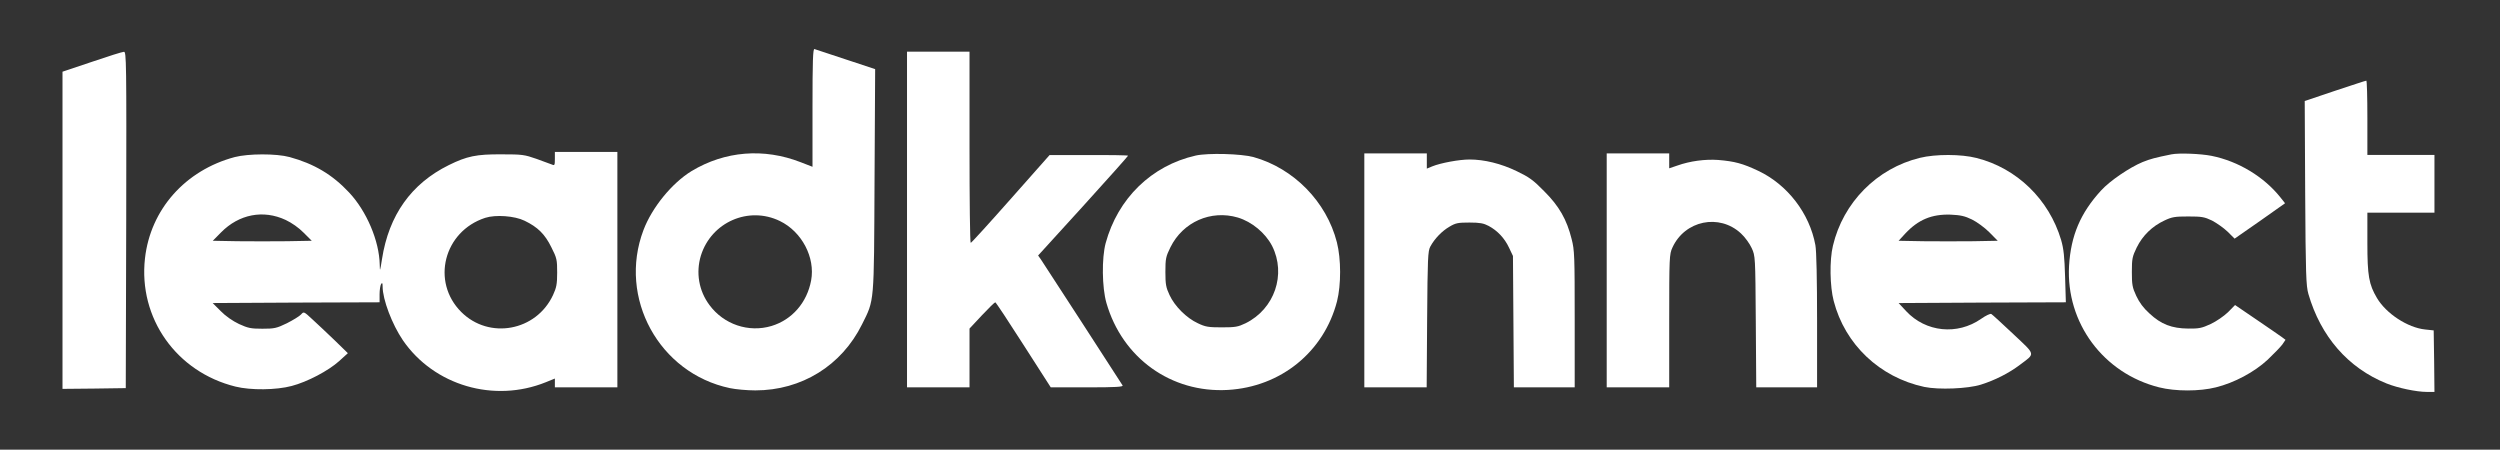 <svg width="278" height="50" viewBox="0 0 278 50" fill="none" xmlns="http://www.w3.org/2000/svg">
<rect x="0" y="0" width="278" height="50" fill="#333333" stroke="none"/>
<path d="M90.35 11.959V18.547L89.045 18.041C84.926 16.436 80.62 16.791 76.908 19.02C74.721 20.355 72.5 23.074 71.551 25.591C68.703 33.125 73.297 41.503 81.162 43.159C81.79 43.294 83.061 43.412 83.993 43.412C89.13 43.412 93.588 40.659 95.859 36.064C97.249 33.277 97.181 33.919 97.249 20.017L97.317 7.686L94.045 6.605C92.249 6.013 90.672 5.49 90.57 5.456C90.401 5.388 90.35 6.757 90.35 11.959ZM86.722 24.578C89.163 25.76 90.672 28.632 90.198 31.182C89.74 33.649 88.079 35.557 85.79 36.25C83.248 37.01 80.484 36.081 78.891 33.919C77.704 32.331 77.365 30.304 77.942 28.412C79.111 24.696 83.248 22.889 86.722 24.578Z" fill="white"/>
<path d="M10.222 6.875L6.95 7.973V25.608V43.243L10.476 43.209L13.985 43.159L14.036 24.442C14.069 6.706 14.053 5.743 13.781 5.76C13.612 5.76 12.002 6.267 10.222 6.875Z" fill="white"/>
<path d="M100.86 24.409V43.074H104.335H107.81V39.797V36.537L109.183 35.068C109.929 34.273 110.607 33.615 110.675 33.615C110.742 33.615 112.149 35.743 113.81 38.344L116.845 43.074H120.896C124.1 43.074 124.93 43.023 124.829 42.855C124.541 42.398 116.048 29.273 115.76 28.868L115.438 28.412L120.438 22.922C123.185 19.898 125.439 17.365 125.439 17.314C125.439 17.263 123.473 17.23 121.083 17.247H116.709L112.387 22.128C110.013 24.814 108.013 27.01 107.945 27.01C107.861 27.027 107.81 22.23 107.81 16.385V5.743H104.335H100.86V24.409Z" fill="white"/>
<path d="M259.642 10.101L256.285 11.233L256.336 21.453C256.387 30.541 256.438 31.791 256.692 32.686C258.065 37.416 261.1 40.912 265.371 42.635C266.626 43.142 268.711 43.581 269.863 43.581H270.711L270.677 40.152L270.626 36.74L269.677 36.639C267.728 36.436 265.337 34.865 264.32 33.142C263.422 31.622 263.252 30.676 263.252 27.01V23.649H266.982H270.711V20.439V17.23H266.982H263.252V13.091C263.252 10.811 263.202 8.953 263.134 8.97C263.049 8.97 261.489 9.493 259.642 10.101Z" fill="white"/>
<path d="M61.702 17.669C61.702 18.344 61.669 18.429 61.414 18.311C61.245 18.243 60.465 17.956 59.668 17.669C58.312 17.196 58.075 17.162 55.77 17.162C52.972 17.145 51.922 17.365 49.904 18.361C45.734 20.422 43.242 23.919 42.48 28.8C42.259 30.203 42.242 30.253 42.225 29.425C42.175 26.79 40.768 23.48 38.818 21.402C36.954 19.409 34.919 18.209 32.207 17.466C30.716 17.061 27.613 17.078 26.105 17.466C20.596 18.936 16.731 23.294 16.121 28.733C15.375 35.371 19.613 41.368 26.19 42.99C27.885 43.412 30.716 43.378 32.428 42.922C34.174 42.466 36.513 41.233 37.716 40.152L38.683 39.273L37.191 37.821C36.36 37.027 35.258 35.98 34.733 35.507C33.784 34.628 33.784 34.628 33.479 34.966C33.292 35.169 32.597 35.591 31.902 35.946C30.75 36.503 30.512 36.554 29.173 36.554C27.885 36.554 27.58 36.486 26.579 36.03C25.867 35.692 25.088 35.152 24.545 34.594L23.647 33.699L32.936 33.648L42.209 33.615V32.719C42.209 32.246 42.293 31.723 42.378 31.588C42.497 31.402 42.547 31.453 42.547 31.858C42.547 33.311 43.599 36.064 44.802 37.838C48.26 42.871 54.939 44.831 60.702 42.5L61.702 42.094V42.584V43.074H65.177H68.652V29.983V16.892H65.177H61.702V17.669ZM31.767 24.459C32.445 24.78 33.224 25.321 33.767 25.878L34.665 26.773L31.919 26.824C30.393 26.841 27.919 26.841 26.41 26.824L23.664 26.773L24.579 25.844C26.579 23.817 29.275 23.294 31.767 24.459ZM58.329 24.544C59.804 25.253 60.601 26.047 61.312 27.5C61.923 28.699 61.957 28.885 61.957 30.321C61.957 31.605 61.872 31.993 61.499 32.804C59.634 36.824 54.396 37.787 51.294 34.696C47.921 31.334 49.345 25.726 53.956 24.223C55.108 23.851 57.227 24.003 58.329 24.544Z" fill="white"/>
<path d="M132.965 17.297C128.05 18.412 124.303 22.061 122.947 27.044C122.506 28.699 122.54 31.959 123.032 33.682C124.795 39.814 130.236 43.716 136.525 43.361C142.424 43.024 147.221 39.139 148.679 33.497C149.137 31.672 149.137 28.801 148.662 26.943C147.51 22.432 143.865 18.716 139.39 17.466C138.034 17.095 134.338 16.993 132.965 17.297ZM137.644 24.189C139.22 24.662 140.712 25.912 141.458 27.348C143.051 30.507 141.729 34.358 138.508 35.946C137.661 36.351 137.373 36.402 135.864 36.402C134.372 36.402 134.05 36.351 133.203 35.946C131.948 35.372 130.626 34.054 130.05 32.804C129.66 31.976 129.592 31.622 129.592 30.236C129.592 28.767 129.643 28.53 130.151 27.5C131.541 24.679 134.66 23.311 137.644 24.189Z" fill="white"/>
<path d="M151.713 30.067V43.074H155.188H158.646L158.697 35.507C158.748 28.665 158.782 27.905 159.053 27.415C159.528 26.537 160.342 25.692 161.189 25.203C161.867 24.797 162.138 24.747 163.41 24.747C164.562 24.747 164.986 24.831 165.529 25.118C166.512 25.642 167.309 26.486 167.8 27.534L168.241 28.463L168.292 35.76L168.343 43.074H171.733H175.106V35.507C175.106 28.497 175.089 27.821 174.767 26.588C174.225 24.409 173.377 22.922 171.716 21.267C170.495 20.017 170.038 19.696 168.665 19.037C166.919 18.192 165.054 17.736 163.41 17.736C162.257 17.736 160.189 18.125 159.274 18.497L158.663 18.75V17.905V17.061H155.188H151.713V30.067Z" fill="white"/>
<path d="M178.666 30.067V43.074H182.141H185.616V35.676C185.616 28.615 185.633 28.26 185.972 27.534C187.345 24.51 191.193 23.716 193.6 25.963C194.041 26.368 194.566 27.095 194.786 27.584C195.193 28.463 195.193 28.513 195.244 35.777L195.295 43.074H198.685H202.059V35.676C202.059 31.081 201.991 27.888 201.872 27.263C201.228 23.733 198.77 20.54 195.532 19.003C193.786 18.176 192.888 17.939 191.057 17.787C189.616 17.686 187.938 17.905 186.514 18.412L185.616 18.716V17.888V17.061H182.141H178.666V30.067Z" fill="white"/>
<path d="M241.47 17.162C239.639 17.534 239.131 17.669 238.249 18.024C236.792 18.632 234.605 20.118 233.639 21.183C231.35 23.683 230.282 26.183 230.079 29.561C229.723 35.895 233.893 41.52 240.097 43.074C241.911 43.531 244.589 43.531 246.403 43.074C248.454 42.568 250.675 41.385 252.166 40C252.861 39.341 253.59 38.581 253.794 38.311L254.15 37.787L253.743 37.483C253.522 37.314 252.251 36.453 250.946 35.558L248.539 33.919L247.759 34.713C247.301 35.152 246.471 35.727 245.827 36.031C244.843 36.487 244.521 36.554 243.335 36.537C241.504 36.52 240.317 36.064 239.029 34.865C238.351 34.257 237.893 33.632 237.554 32.906C237.114 31.96 237.063 31.655 237.063 30.237C237.063 28.767 237.114 28.53 237.605 27.517C238.266 26.183 239.334 25.152 240.673 24.527C241.521 24.122 241.843 24.071 243.335 24.071C244.843 24.071 245.132 24.122 245.979 24.527C246.488 24.797 247.267 25.338 247.708 25.76L248.488 26.537L251.302 24.578L254.099 22.602L253.59 21.96C251.76 19.662 248.929 17.939 245.928 17.331C244.742 17.095 242.335 16.993 241.47 17.162Z" fill="white"/>
<path d="M213.501 17.551C208.703 18.716 204.957 22.517 203.821 27.331C203.432 28.953 203.482 31.841 203.906 33.463C205.161 38.311 209.026 41.96 213.975 43.024C215.586 43.362 218.84 43.227 220.281 42.77C221.841 42.281 223.4 41.487 224.604 40.575C226.35 39.257 226.417 39.544 223.875 37.145C222.637 35.98 221.552 34.983 221.434 34.916C221.332 34.848 220.824 35.085 220.298 35.456C217.654 37.297 214.145 36.943 211.958 34.595L211.127 33.7L220.434 33.649L229.723 33.615L229.638 30.777C229.57 28.547 229.486 27.686 229.197 26.689C227.858 22.179 224.282 18.7 219.79 17.568C218.077 17.128 215.213 17.128 213.501 17.551ZM219.281 24.409C219.84 24.679 220.705 25.321 221.213 25.828L222.146 26.774L219.4 26.825C217.874 26.841 215.399 26.841 213.891 26.825L211.127 26.774L211.873 25.963C213.314 24.426 214.806 23.801 216.908 23.868C218.01 23.919 218.484 24.02 219.281 24.409Z" fill="white"/>
</svg>

